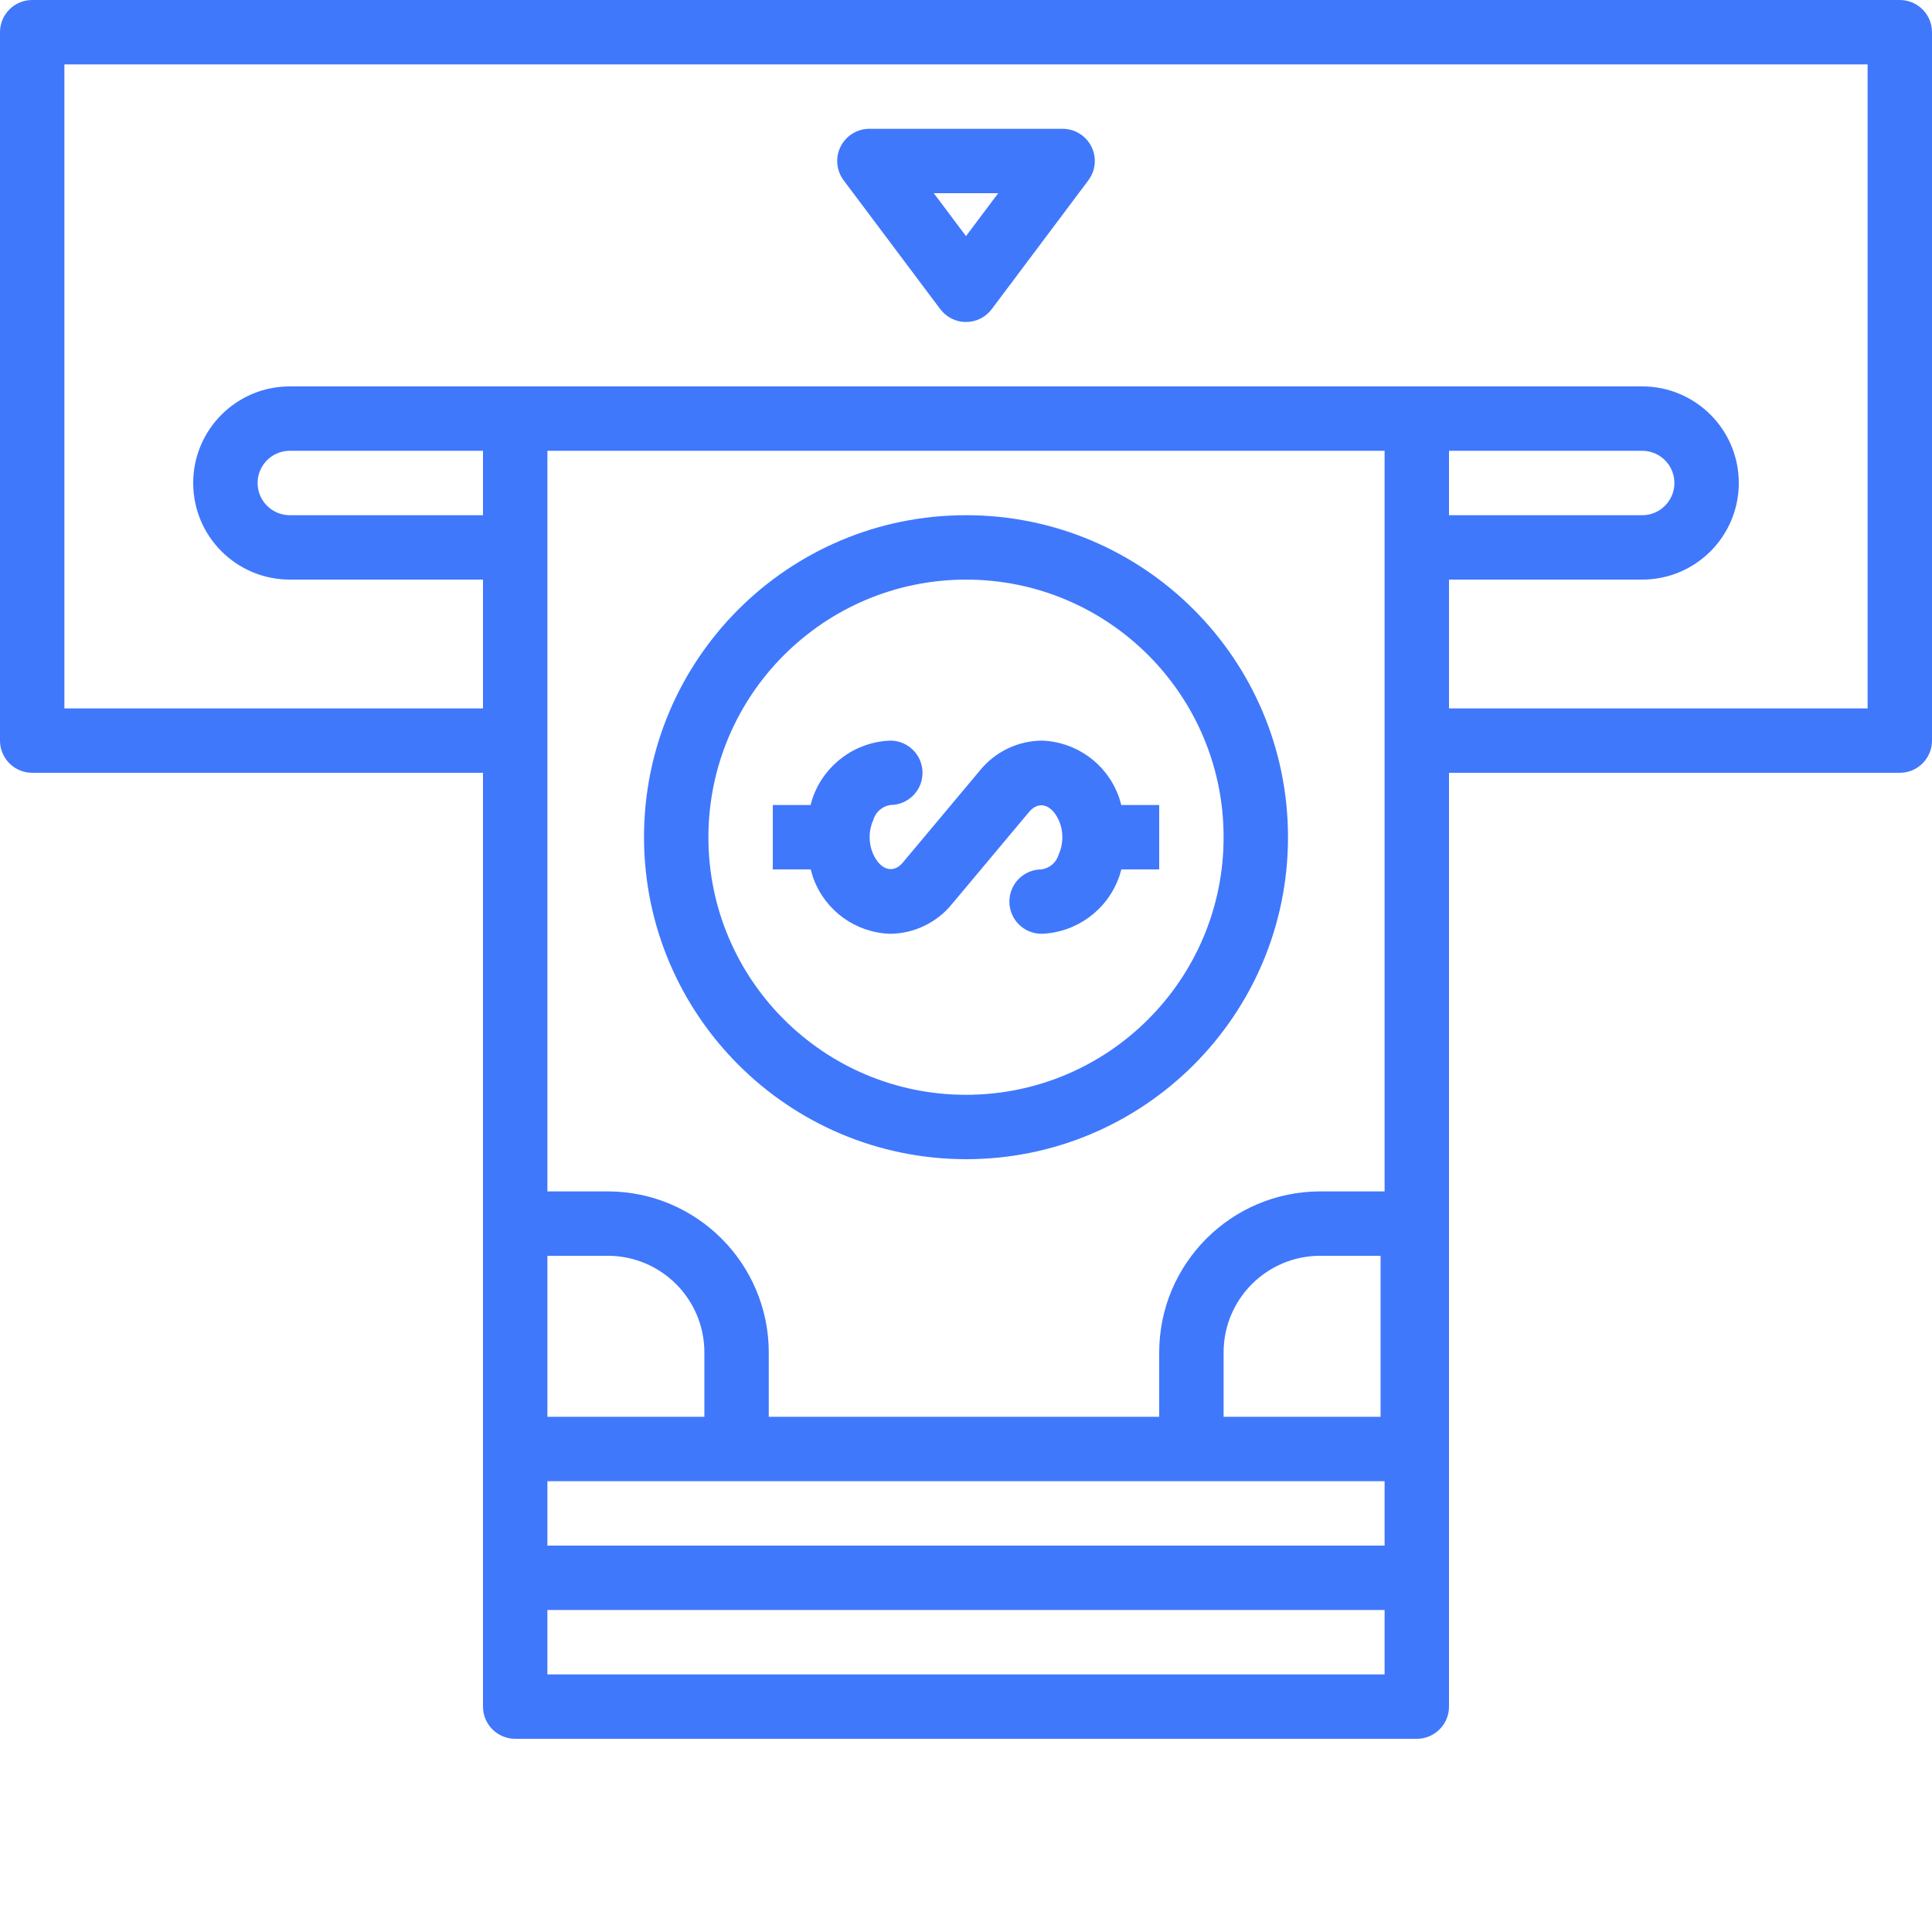 <?xml version="1.0"?>
<svg xmlns="http://www.w3.org/2000/svg" xmlns:xlink="http://www.w3.org/1999/xlink" xmlns:svgjs="http://svgjs.com/svgjs" version="1.1" width="512" height="512" x="0" y="0" viewBox="0 0 480 480" style="enable-background:new 0 0 512 512" xml:space="preserve" class=""><g><path xmlns="http://www.w3.org/2000/svg" d="m472 0h-464c-4.418 0-8 3.582-8 8v176c0 4.418 3.582 8 8 8h112v232c0 4.418 3.582 8 8 8h224c4.418 0 8-3.582 8-8v-232h112c4.418 0 8-3.582 8-8v-176c0-4.418-3.582-8-8-8zm-64 112c4.418 0 8 3.582 8 8s-3.582 8-8 8h-48v-16zm-233 240h-39v-40h15c13.254 0 24 10.746 24 24zm-39 16h208v16h-208zm207-16h-39v-16c0-13.254 10.746-24 24-24h15zm1-56h-16c-22.082.027-39.973 17.918-40 40v16h-97v-16c-.027-22.082-17.918-39.973-40-40h-15v-184h208zm-224-168h-48c-4.418 0-8-3.582-8-8s3.582-8 8-8h48zm16 288v-16h208v16zm328-240h-104v-32h48c13.254 0 24-10.746 24-24s-10.746-24-24-24h-336c-13.254 0-24 10.746-24 24s10.746 24 24 24h48v32h-104v-160h448zm0 0" fill="#4078fc" data-original="#000000" style="" class=""/><path xmlns="http://www.w3.org/2000/svg" d="m240 288c44.184 0 80-35.816 80-80s-35.816-80-80-80-80 35.816-80 80c.047 44.164 35.836 79.953 80 80zm0-144c35.348 0 64 28.652 64 64s-28.652 64-64 64-64-28.652-64-64c.039-35.328 28.672-63.961 64-64zm0 0" fill="#4078fc" data-original="#000000" style="" class=""/><path xmlns="http://www.w3.org/2000/svg" d="m233.602 76.801c1.508 2.012 3.879 3.199 6.398 3.199s4.891-1.188 6.398-3.199l24-32c1.82-2.426 2.113-5.668.758-8.379s-4.125-4.422-7.156-4.422h-48c-3.031 0-5.801 1.711-7.156 4.422s-1.062 5.953.758 8.379zm14.398-28.801-8 10.664-8-10.664zm0 0" fill="#4078fc" data-original="#000000" style="" class=""/><path xmlns="http://www.w3.org/2000/svg" d="m202.199 218.52c3.035 7.914 10.527 13.23 19 13.48 5.953-.07 11.566-2.781 15.32-7.398l19.199-22.93c2.305-2.734 5.602-2.008 7.504 2.496 1.027 2.641.953 5.582-.207 8.168-.582 1.941-2.234 3.371-4.238 3.664-4.418 0-8 3.582-8 8s3.582 8 8 8c8.648-.316 16.242-5.844 19.199-13.977.27-.656.398-1.352.617-2.023h9.406v-16h-9.414c-.266-.84-.441-1.695-.801-2.52-3.035-7.91-10.52-13.223-18.984-13.48-5.953.07-11.566 2.781-15.32 7.398l-19.199 22.93c-2.305 2.742-5.602 2-7.504-2.496-1.027-2.641-.953-5.582.207-8.168.578-1.934 2.219-3.363 4.215-3.664 4.418 0 8-3.582 8-8s-3.582-8-8-8c-8.648.316-16.242 5.844-19.199 13.977-.273.656-.398 1.352-.617 2.023h-9.383v16h9.414c.266.801.441 1.695.785 2.52zm0 0" fill="#4078fc" data-original="#000000" style="" class=""/></g></svg>
